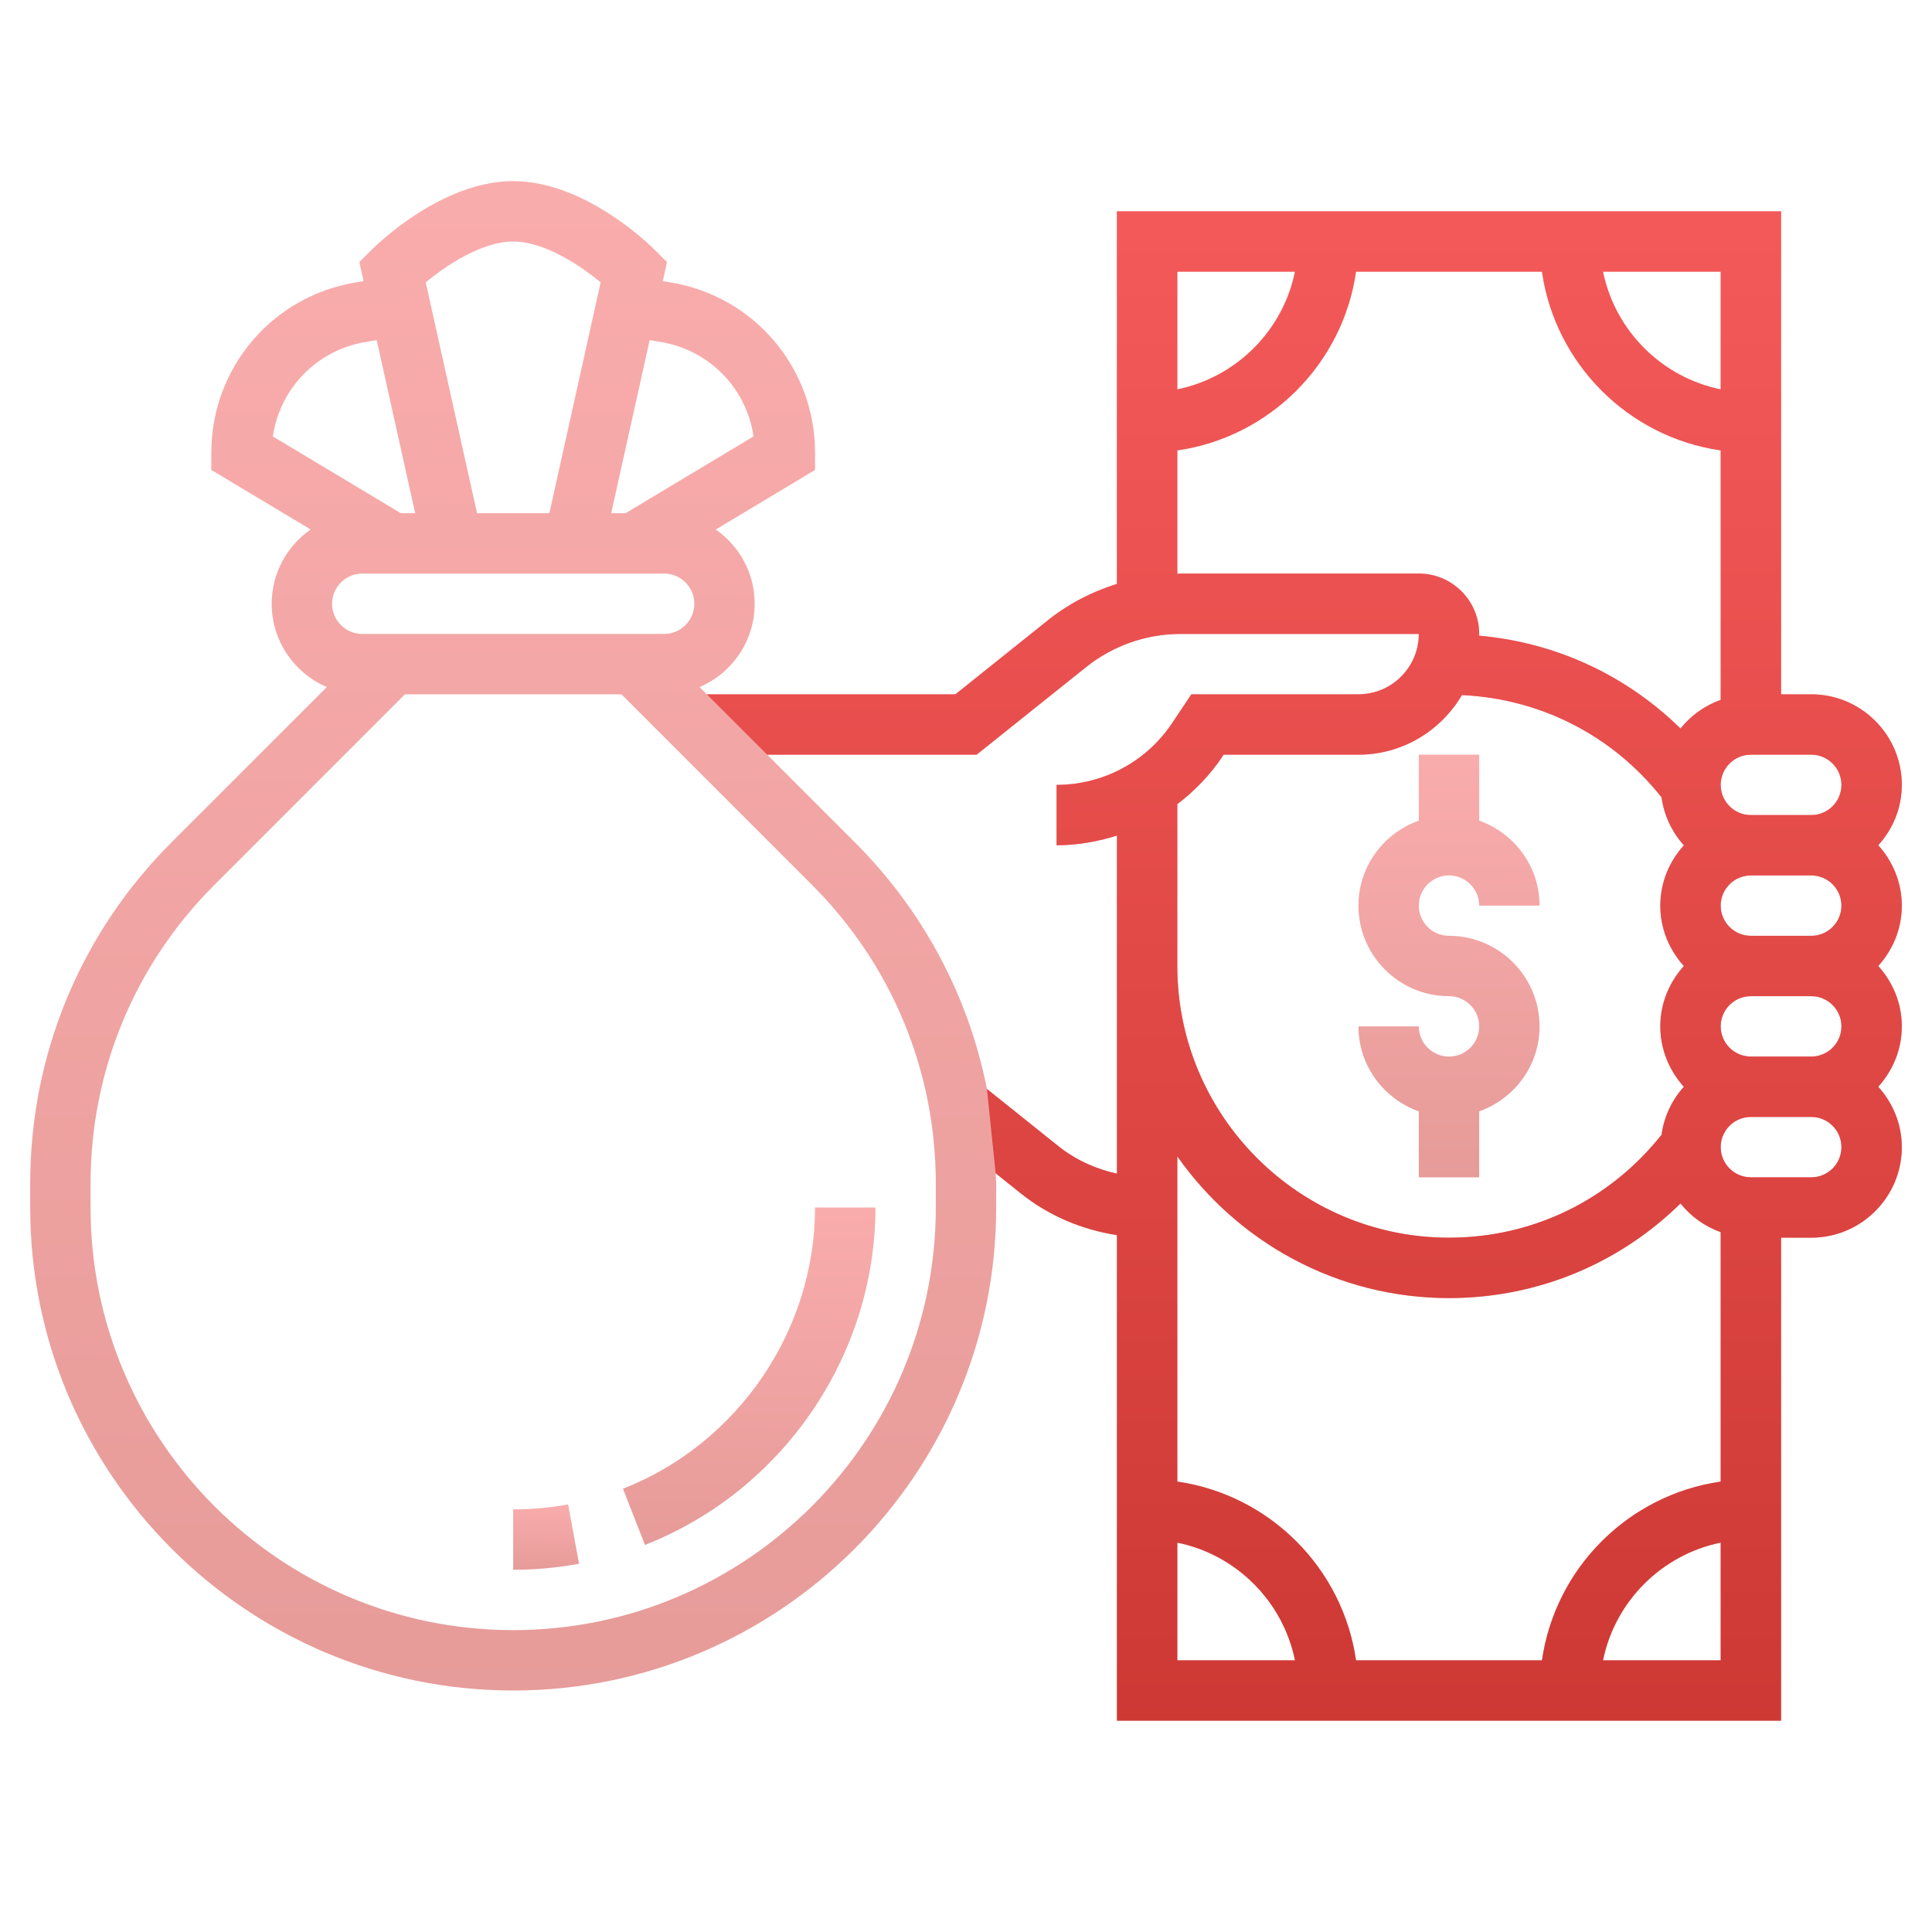 <svg width="48" height="48" viewBox="0 0 48 48" fill="none" xmlns="http://www.w3.org/2000/svg">
<g clip-path="url(#clip0)">
<path opacity="0.5" d="M46.665 21C47.025 20.601 47.25 20.078 47.25 19.5C47.25 18.259 46.24 17.25 45 17.25H44.25V5.25H27.75V14.506C27.137 14.7 26.555 14.995 26.048 15.4L23.737 17.25H17.561L17.381 17.07C18.184 16.727 18.75 15.928 18.75 15C18.75 14.236 18.366 13.562 17.782 13.156L20.25 11.675V11.25C20.25 9.143 18.742 7.363 16.664 7.017L16.467 6.984L16.572 6.511L16.28 6.22C16.105 6.043 14.51 4.5 12.75 4.5C10.99 4.5 9.395 6.043 9.22 6.22L8.928 6.511L9.033 6.984L8.836 7.017C6.758 7.363 5.25 9.143 5.25 11.25V11.675L7.718 13.155C7.134 13.562 6.75 14.236 6.75 15C6.75 15.928 7.316 16.727 8.12 17.07L4.264 20.925C1.998 23.191 0.75 26.204 0.75 29.41V30C0.75 36.617 6.133 42 12.75 42C19.366 42 24.75 36.617 24.75 30V29.41C24.75 29.323 24.739 29.237 24.737 29.15L25.36 29.648C26.05 30.201 26.88 30.553 27.75 30.686V42.75H44.25V30.75H45C46.24 30.75 47.25 29.741 47.25 28.5C47.25 27.922 47.024 27.399 46.665 27C47.025 26.601 47.25 26.078 47.25 25.5C47.25 24.922 47.024 24.399 46.665 24C47.025 23.601 47.25 23.078 47.25 22.5C47.25 21.922 47.024 21.399 46.665 21ZM45.75 25.5C45.75 25.913 45.414 26.25 45 26.25H43.5C43.086 26.25 42.75 25.913 42.75 25.5C42.75 25.087 43.086 24.75 43.5 24.75H45C45.414 24.75 45.75 25.087 45.75 25.5ZM38.31 41.25H33.69C33.359 38.956 31.544 37.141 29.25 36.81V28.729C30.744 30.854 33.21 32.25 36 32.25C38.189 32.25 40.222 31.4 41.752 29.9C42.011 30.223 42.353 30.47 42.75 30.612V36.81C40.456 37.141 38.641 38.956 38.31 41.25ZM29.25 19.979C29.68 19.651 30.063 19.257 30.372 18.794L30.401 18.75H33.75C34.848 18.75 35.8 18.151 36.322 17.269C38.277 17.36 40.06 18.269 41.281 19.81C41.344 20.265 41.541 20.674 41.835 21.001C41.475 21.4 41.25 21.922 41.25 22.501C41.25 23.079 41.476 23.602 41.835 24.001C41.475 24.4 41.25 24.922 41.25 25.501C41.25 26.079 41.476 26.602 41.835 27.001C41.541 27.327 41.344 27.736 41.281 28.192C39.992 29.816 38.081 30.75 36 30.75C32.278 30.75 29.25 27.721 29.25 24V19.979ZM43.5 23.25C43.086 23.25 42.75 22.913 42.75 22.5C42.75 22.087 43.086 21.75 43.5 21.75H45C45.414 21.75 45.75 22.087 45.75 22.5C45.75 22.913 45.414 23.25 45 23.25H43.5ZM45.75 19.5C45.75 19.913 45.414 20.25 45 20.25H43.5C43.086 20.25 42.75 19.913 42.75 19.5C42.75 19.087 43.086 18.75 43.5 18.75H45C45.414 18.75 45.75 19.087 45.75 19.5ZM42.75 9.674C41.283 9.375 40.125 8.217 39.826 6.75H42.75V9.674ZM32.174 6.75C31.875 8.217 30.717 9.375 29.25 9.674V6.75H32.174ZM29.25 11.19C31.544 10.859 33.359 9.044 33.69 6.75H38.31C38.641 9.044 40.456 10.859 42.75 11.19V17.388C42.353 17.53 42.011 17.777 41.752 18.1C40.398 16.772 38.649 15.961 36.745 15.793C36.746 15.778 36.75 15.765 36.75 15.75C36.75 14.923 36.077 14.25 35.25 14.25H29.328C29.302 14.25 29.276 14.256 29.25 14.257V11.19ZM16.5 14.25C16.914 14.25 17.25 14.587 17.25 15C17.25 15.413 16.914 15.75 16.5 15.75H9C8.586 15.75 8.25 15.413 8.25 15C8.25 14.587 8.586 14.25 9 14.25H16.5ZM16.418 8.497C17.633 8.699 18.549 9.656 18.721 10.843L15.542 12.75H15.185L16.141 8.45L16.418 8.497ZM12.75 6C13.526 6 14.416 6.595 14.923 7.015L13.649 12.75H11.852L10.577 7.015C11.084 6.595 11.974 6 12.75 6ZM9.082 8.497L9.359 8.45L10.315 12.75H9.958L6.779 10.843C6.952 9.656 7.867 8.699 9.082 8.497ZM23.25 30C23.25 35.79 18.54 40.5 12.75 40.5C6.96 40.5 2.25 35.79 2.25 30V29.41C2.25 26.605 3.342 23.968 5.326 21.985L10.06 17.25H15.44L20.174 21.985C22.158 23.968 23.25 26.605 23.25 29.41V30ZM26.297 28.477L24.52 27.055C24.063 24.747 22.936 22.625 21.235 20.924L19.061 18.75H24.263L26.986 16.572C27.648 16.042 28.48 15.75 29.328 15.75H35.25C35.25 16.577 34.577 17.25 33.75 17.25H29.599L29.124 17.962C28.482 18.925 27.407 19.5 26.25 19.5V21C26.767 21 27.271 20.911 27.75 20.759V29.159C27.223 29.043 26.722 28.817 26.297 28.477ZM29.25 38.326C30.717 38.625 31.875 39.783 32.174 41.25H29.25V38.326ZM39.826 41.25C40.125 39.783 41.283 38.625 42.75 38.326V41.25H39.826ZM45 29.25H43.5C43.086 29.25 42.75 28.913 42.75 28.5C42.75 28.087 43.086 27.75 43.5 27.75H45C45.414 27.75 45.75 28.087 45.75 28.5C45.75 28.913 45.414 29.25 45 29.25Z" fill="url(#paint0_linear)"/>
<g filter="url(#filter0_d)">
<path fill-rule="evenodd" clip-rule="evenodd" d="M47.25 19.5C47.25 20.078 47.025 20.601 46.665 21C47.024 21.399 47.25 21.922 47.25 22.5C47.25 23.078 47.025 23.601 46.665 24C47.024 24.399 47.25 24.922 47.25 25.5C47.25 26.078 47.025 26.601 46.665 27C47.024 27.399 47.25 27.922 47.25 28.5C47.25 29.741 46.24 30.75 45 30.75H44.25V42.75H27.75V30.686C26.88 30.553 26.05 30.201 25.36 29.648L24.737 29.15L24.52 27.055L26.297 28.477C26.722 28.817 27.223 29.043 27.75 29.159V20.759C27.271 20.911 26.767 21 26.25 21V19.5C27.407 19.5 28.482 18.925 29.124 17.962L29.599 17.25H33.75C34.577 17.25 35.25 16.577 35.25 15.75H29.328C28.48 15.75 27.648 16.042 26.986 16.572L24.263 18.75H19.061L17.561 17.25H23.737L26.048 15.4C26.555 14.995 27.137 14.7 27.75 14.506V5.25H44.25V17.25H45C46.24 17.25 47.25 18.259 47.25 19.5ZM45 26.25C45.414 26.25 45.75 25.913 45.75 25.5C45.75 25.087 45.414 24.75 45 24.75H43.5C43.086 24.75 42.75 25.087 42.75 25.5C42.75 25.913 43.086 26.25 43.5 26.25H45ZM29.25 36.81C31.544 37.141 33.359 38.956 33.69 41.25H38.31C38.641 38.956 40.456 37.141 42.75 36.81V30.612C42.353 30.47 42.011 30.223 41.752 29.9C40.222 31.4 38.189 32.25 36 32.25C33.21 32.25 30.744 30.854 29.25 28.729V36.81ZM30.372 18.794C30.063 19.257 29.68 19.651 29.25 19.979V24C29.25 27.721 32.278 30.75 36 30.75C38.081 30.75 39.992 29.816 41.281 28.192C41.344 27.736 41.541 27.327 41.835 27.001C41.476 26.602 41.25 26.079 41.25 25.501C41.25 24.922 41.475 24.4 41.835 24.001C41.476 23.602 41.25 23.079 41.25 22.501C41.25 21.922 41.475 21.4 41.835 21.001C41.541 20.674 41.344 20.265 41.281 19.81C40.06 18.269 38.277 17.36 36.322 17.269C35.8 18.151 34.848 18.75 33.75 18.75H30.401L30.372 18.794ZM42.75 22.5C42.75 22.913 43.086 23.25 43.5 23.25H45C45.414 23.25 45.75 22.913 45.75 22.5C45.75 22.087 45.414 21.75 45 21.75H43.5C43.086 21.75 42.75 22.087 42.75 22.5ZM45 20.25C45.414 20.25 45.75 19.913 45.75 19.5C45.75 19.087 45.414 18.75 45 18.75H43.5C43.086 18.75 42.75 19.087 42.75 19.5C42.75 19.913 43.086 20.25 43.5 20.25H45ZM39.826 6.75C40.125 8.217 41.283 9.375 42.75 9.674V6.75H39.826ZM29.25 9.674C30.717 9.375 31.875 8.217 32.174 6.75H29.25V9.674ZM33.69 6.75C33.359 9.044 31.544 10.859 29.25 11.19V14.257C29.262 14.256 29.274 14.255 29.287 14.253C29.3 14.252 29.314 14.25 29.328 14.25H35.25C36.077 14.25 36.75 14.923 36.75 15.75C36.75 15.758 36.749 15.766 36.748 15.774C36.747 15.78 36.746 15.787 36.745 15.793C38.649 15.961 40.398 16.772 41.752 18.1C42.011 17.777 42.353 17.53 42.75 17.388V11.19C40.456 10.859 38.641 9.044 38.31 6.75H33.69ZM32.174 41.25C31.875 39.783 30.717 38.625 29.25 38.326V41.25H32.174ZM42.75 38.326C41.283 38.625 40.125 39.783 39.826 41.25H42.75V38.326ZM42.75 28.5C42.75 28.913 43.086 29.25 43.5 29.25H45C45.414 29.25 45.75 28.913 45.75 28.5C45.75 28.087 45.414 27.75 45 27.75H43.5C43.086 27.75 42.75 28.087 42.75 28.5Z" fill="url(#paint1_linear)"/>
</g>
<path opacity="0.5" d="M36 26.25C35.586 26.25 35.25 25.913 35.25 25.5H33.75C33.75 26.477 34.379 27.302 35.25 27.612V29.25H36.75V27.612C37.621 27.302 38.25 26.477 38.25 25.5C38.25 24.259 37.24 23.25 36 23.25C35.586 23.25 35.25 22.913 35.25 22.5C35.25 22.087 35.586 21.75 36 21.75C36.414 21.75 36.75 22.087 36.75 22.5H38.25C38.25 21.523 37.621 20.698 36.75 20.388V18.75H35.25V20.388C34.379 20.698 33.75 21.523 33.75 22.5C33.75 23.741 34.76 24.75 36 24.75C36.414 24.75 36.75 25.087 36.75 25.5C36.75 25.913 36.414 26.25 36 26.25Z" fill="url(#paint2_linear)"/>
<path opacity="0.5" d="M15.477 36.987L16.024 38.383C19.449 37.042 21.75 33.673 21.75 30H20.25C20.25 33.061 18.332 35.869 15.477 36.987Z" fill="url(#paint3_linear)"/>
<path opacity="0.5" d="M12.75 37.501V39.001C13.299 39.001 13.85 38.95 14.386 38.851L14.114 37.376C13.668 37.459 13.208 37.501 12.75 37.501Z" fill="url(#paint4_linear)"/>
</g>
<defs>
<filter id="filter0_d" x="-12.44" y="-24.75" width="89.689" height="97.5" filterUnits="userSpaceOnUse" color-interpolation-filters="sRGB">
<feFlood flood-opacity="0" result="BackgroundImageFix"/>
<feColorMatrix in="SourceAlpha" type="matrix" values="0 0 0 0 0 0 0 0 0 0 0 0 0 0 0 0 0 0 127 0"/>
<feOffset/>
<feGaussianBlur stdDeviation="15"/>
<feColorMatrix type="matrix" values="0 0 0 0 0.882 0 0 0 0 0.286 0 0 0 0 0.278 0 0 0 0.2 0"/>
<feBlend mode="normal" in2="BackgroundImageFix" result="effect1_dropShadow"/>
<feBlend mode="normal" in="SourceGraphic" in2="effect1_dropShadow" result="shape"/>
</filter>
<linearGradient id="paint0_linear" x1="24" y1="4.5" x2="24" y2="55.045" gradientUnits="userSpaceOnUse">
<stop stop-color="#F55A5A"/>
<stop offset="1" stop-color="#C12E28"/>
</linearGradient>
<linearGradient id="paint1_linear" x1="24" y1="4.5" x2="24" y2="55.045" gradientUnits="userSpaceOnUse">
<stop stop-color="#F55A5A"/>
<stop offset="1" stop-color="#C12E28"/>
</linearGradient>
<linearGradient id="paint2_linear" x1="36" y1="18.75" x2="36" y2="32.625" gradientUnits="userSpaceOnUse">
<stop stop-color="#F55A5A"/>
<stop offset="1" stop-color="#C12E28"/>
</linearGradient>
<linearGradient id="paint3_linear" x1="18.614" y1="30" x2="18.614" y2="41.078" gradientUnits="userSpaceOnUse">
<stop stop-color="#F55A5A"/>
<stop offset="1" stop-color="#C12E28"/>
</linearGradient>
<linearGradient id="paint4_linear" x1="13.568" y1="37.376" x2="13.568" y2="39.523" gradientUnits="userSpaceOnUse">
<stop stop-color="#F55A5A"/>
<stop offset="1" stop-color="#C12E28"/>
</linearGradient>
<clipPath id="clip0">
<rect width="48" height="48" fill="white"/>
</clipPath>
</defs>
</svg>
